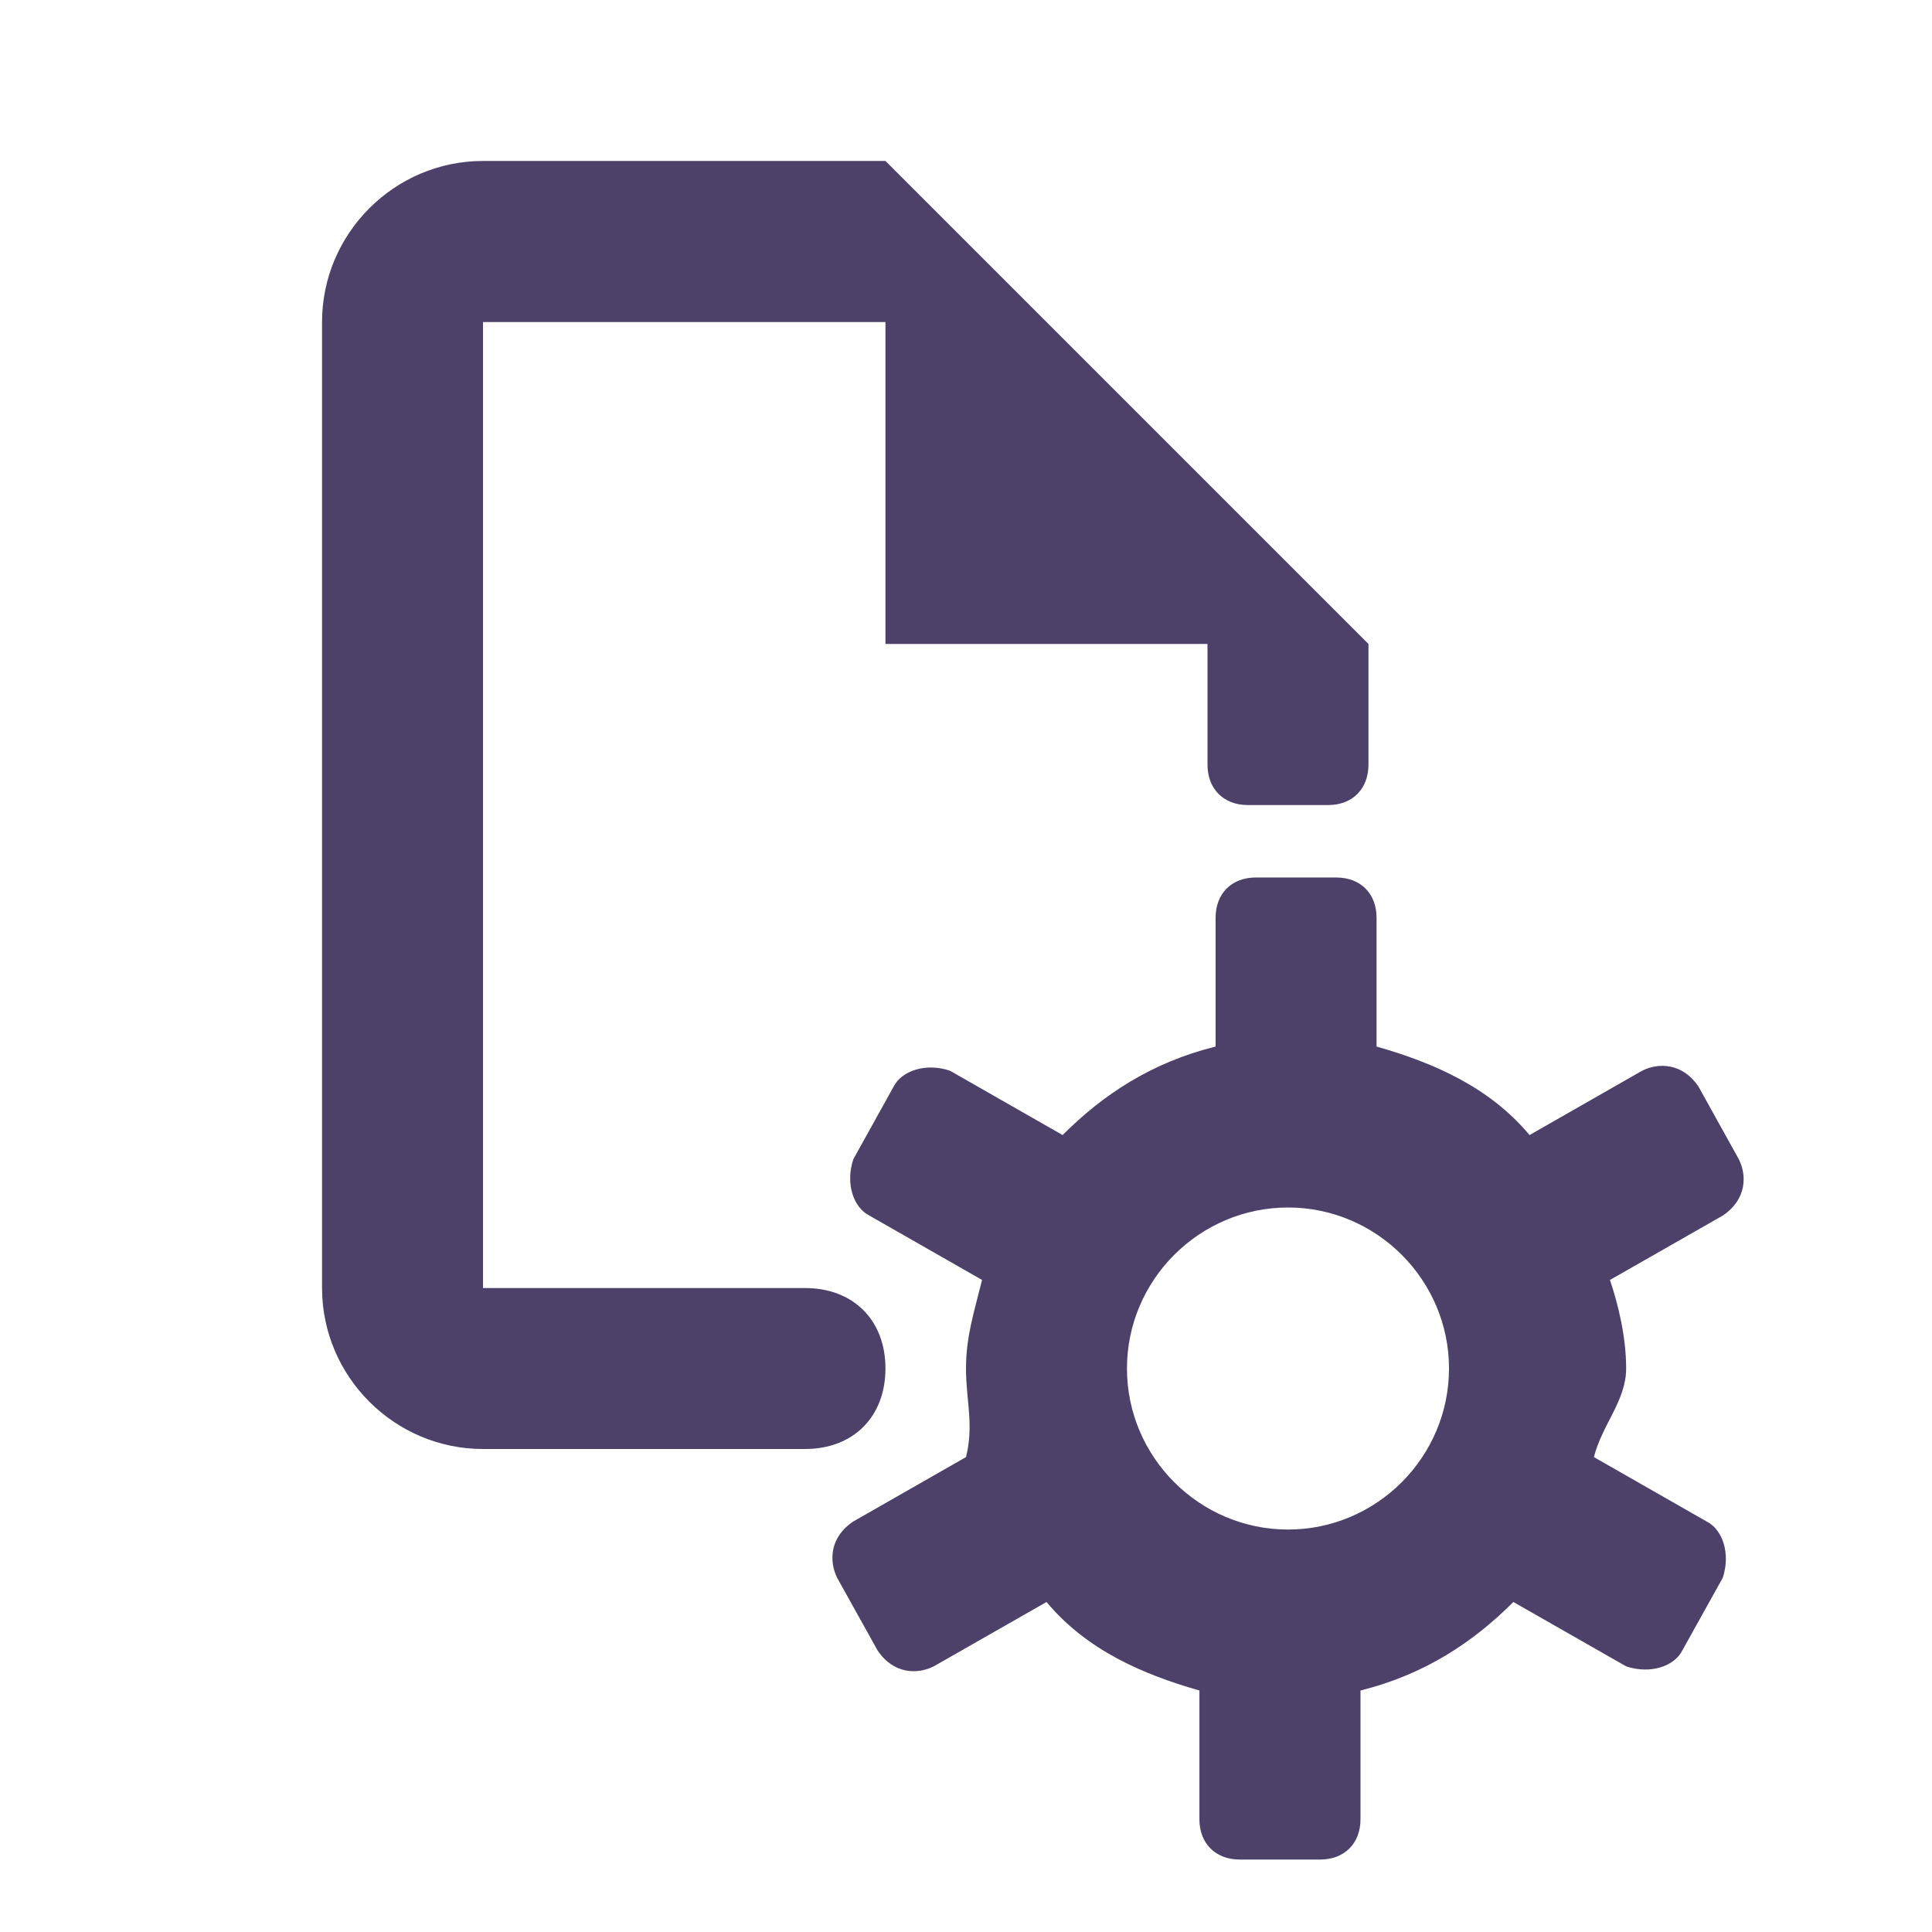 <svg xmlns="http://www.w3.org/2000/svg" width="16" height="16" viewBox="0 0 16 16" fill="none">
    <path d="M11.333 5.333V6.333C11.333 6.533 11.2 6.667 11 6.667H10.333C10.133 6.667 10 6.533 10 6.333V5.333H7.333V2.667H6.8H4V10.667H6.667C7.067 10.667 7.333 10.933 7.333 11.333C7.333 11.733 7.067 12 6.667 12H4C3.267 12 2.667 11.4 2.667 10.667V2.667C2.667 1.933 3.267 1.333 4 1.333H7.333L11.333 5.333ZM13.2 12.067L14.133 12.6C14.267 12.667 14.333 12.867 14.267 13.067L13.933 13.667C13.867 13.8 13.667 13.867 13.467 13.8L12.533 13.267C12.2 13.6 11.8 13.867 11.267 14V15.067C11.267 15.267 11.133 15.4 10.933 15.4H10.267C10.067 15.4 9.933 15.267 9.933 15.067V14C9.467 13.867 9 13.667 8.667 13.267L7.733 13.8C7.6 13.867 7.4 13.867 7.267 13.667L6.933 13.067C6.867 12.933 6.867 12.733 7.067 12.6L8 12.067C8.067 11.8 8 11.6 8 11.333C8 11.067 8.067 10.867 8.133 10.6L7.2 10.067C7.067 10 7 9.8 7.067 9.6L7.4 9C7.467 8.867 7.667 8.8 7.867 8.867L8.8 9.4C9.133 9.067 9.533 8.8 10.067 8.667V7.6C10.067 7.4 10.2 7.267 10.4 7.267H11.067C11.267 7.267 11.4 7.4 11.4 7.6V8.667C11.867 8.8 12.333 9 12.667 9.4L13.6 8.867C13.733 8.8 13.933 8.8 14.067 9L14.4 9.6C14.467 9.733 14.467 9.933 14.267 10.067L13.333 10.6C13.4 10.8 13.467 11.067 13.467 11.333C13.467 11.6 13.267 11.8 13.2 12.067ZM12 11.333C12 10.6 11.4 10 10.667 10C9.933 10 9.333 10.6 9.333 11.333C9.333 12.067 9.933 12.667 10.667 12.667C11.4 12.667 12 12.067 12 11.333Z" fill="#4D4169"/>
</svg>
